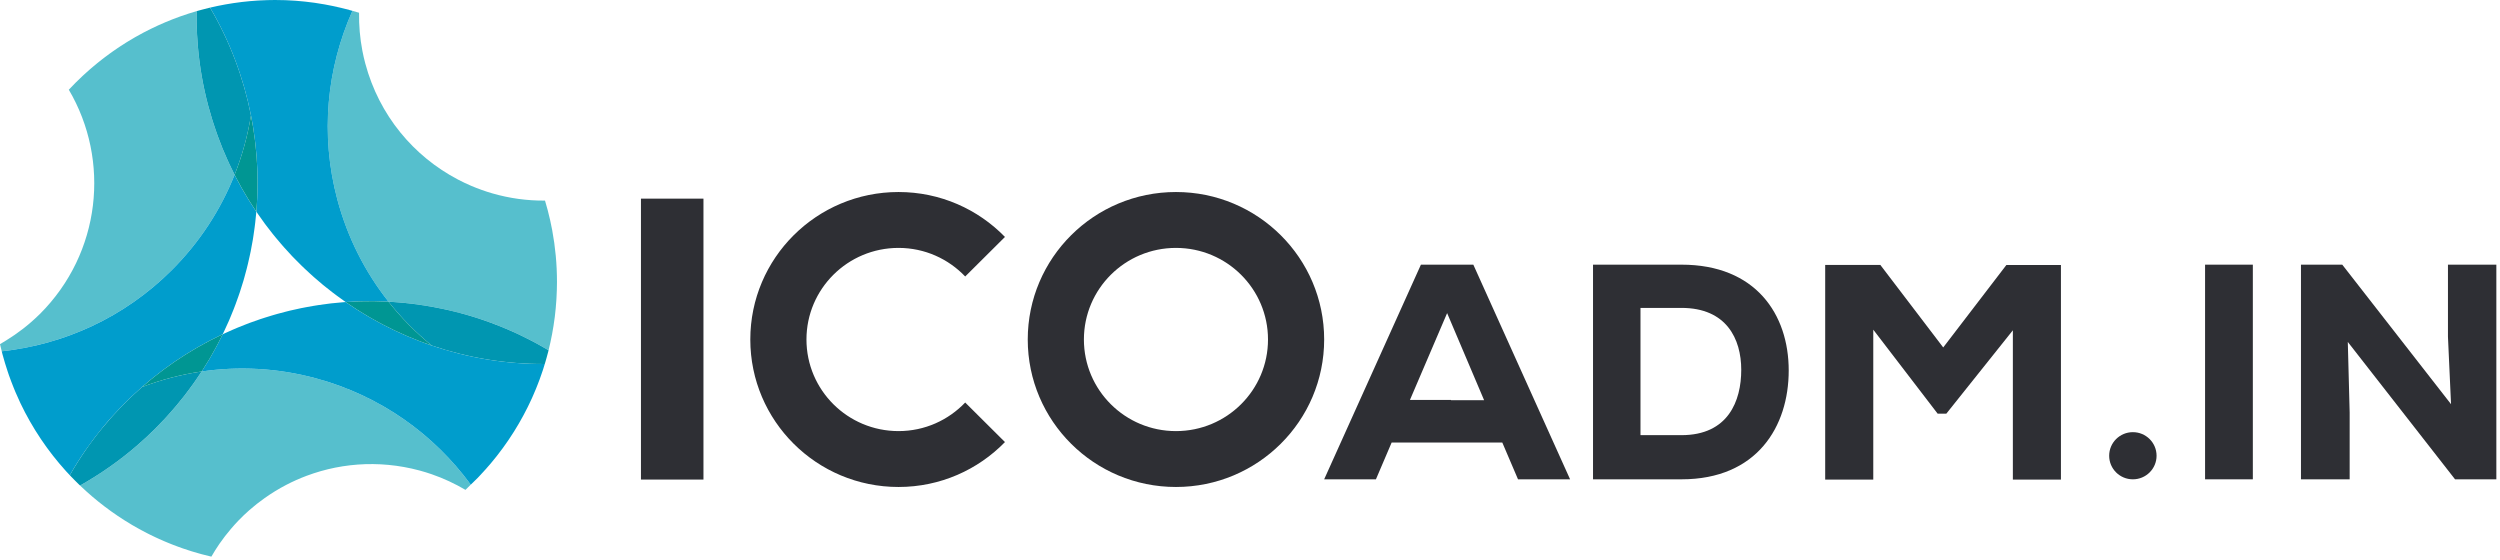 <?xml version="1.0" encoding="UTF-8"?>
<svg width="317px" height="71px" viewBox="0 0 317 71" version="1.1" xmlns="http://www.w3.org/2000/svg" xmlns:xlink="http://www.w3.org/1999/xlink">
    <!-- Generator: sketchtool 50.2 (55047) - http://www.bohemiancoding.com/sketch -->
    <title>C6448C1D-30E3-4E3F-9921-E9F006B277DC</title>
    <desc>Created with sketchtool.</desc>
    <defs></defs>
    <g id="Symbols" stroke="none" stroke-width="1" fill="none" fill-rule="evenodd">
        <g id="ICOadmin_logo" fill-rule="nonzero">
            <g id="ICOadmin_add_h-light">
                <g id="Group">
                    <path d="M40.036,47.964 C35.16,46.651 30.258,46.417 25.573,47.104 C25.526,47.175 25.476,47.245 25.429,47.316 C25.209,47.649 24.984,47.981 24.755,48.311 C24.654,48.455 24.554,48.599 24.451,48.743 C24.151,49.16 23.845,49.575 23.529,49.985 C23.503,50.019 23.478,50.054 23.451,50.089 C23.109,50.529 22.755,50.963 22.394,51.395 C22.287,51.522 22.177,51.649 22.069,51.776 C21.795,52.095 21.516,52.412 21.231,52.725 C21.118,52.85 21.005,52.976 20.889,53.1 C20.5,53.519 20.104,53.935 19.696,54.342 C18.968,55.068 18.222,55.762 17.458,56.425 C15.166,58.413 12.716,60.123 10.155,61.568 C10.155,61.568 10.156,61.569 10.157,61.57 C12.13,63.459 14.318,65.124 16.682,66.525 C16.716,66.545 16.748,66.565 16.782,66.585 C17.05,66.743 17.322,66.895 17.594,67.045 C17.69,67.099 17.786,67.153 17.882,67.205 C18.124,67.336 18.369,67.463 18.615,67.589 C18.746,67.656 18.878,67.723 19.01,67.789 C19.235,67.901 19.462,68.01 19.691,68.117 C19.849,68.191 20.007,68.265 20.166,68.336 C20.378,68.433 20.592,68.526 20.805,68.618 C20.985,68.695 21.166,68.771 21.349,68.845 C21.55,68.927 21.751,69.009 21.954,69.088 C22.156,69.165 22.358,69.24 22.561,69.315 C22.751,69.385 22.94,69.455 23.13,69.521 C23.355,69.6 23.583,69.673 23.809,69.747 C23.983,69.804 24.157,69.862 24.332,69.916 C24.595,69.997 24.861,70.072 25.127,70.147 C25.271,70.188 25.413,70.231 25.556,70.27 C25.968,70.381 26.384,70.486 26.801,70.582 C27.124,70.021 27.467,69.475 27.831,68.946 C28.279,68.297 28.761,67.677 29.269,67.08 C29.586,66.708 29.911,66.342 30.25,65.992 C30.251,65.99 30.252,65.99 30.254,65.988 C30.693,65.534 31.148,65.099 31.621,64.683 C32.232,64.145 32.874,63.643 33.536,63.173 C34.413,62.551 35.328,61.986 36.281,61.49 C37.118,61.054 37.981,60.668 38.866,60.336 C39.161,60.226 39.458,60.12 39.758,60.022 C40.958,59.625 42.194,59.325 43.454,59.127 C44.085,59.028 44.722,58.954 45.363,58.907 C46.646,58.813 47.948,58.825 49.259,58.948 C49.914,59.009 50.571,59.099 51.229,59.218 C51.887,59.336 52.545,59.483 53.203,59.661 C53.726,59.803 54.24,59.961 54.744,60.135 C56.256,60.658 57.683,61.328 59.02,62.114 C59.252,61.901 59.467,61.673 59.693,61.454 C55.022,55.08 48.249,50.176 40.036,47.964 Z" id="Shape" fill="#56BFCD"></path>
                    <path d="M0.221,44.544 C8.091,43.692 15.738,40.278 21.77,34.26 C25.345,30.695 27.998,26.567 29.746,22.167 C29.705,22.086 29.668,22.003 29.628,21.922 C29.448,21.564 29.273,21.202 29.102,20.837 C29.029,20.68 28.955,20.524 28.883,20.366 C28.667,19.889 28.458,19.409 28.258,18.923 C28.245,18.891 28.231,18.859 28.218,18.828 C28.007,18.311 27.808,17.787 27.615,17.258 C27.559,17.102 27.504,16.945 27.449,16.787 C27.309,16.39 27.175,15.991 27.046,15.588 C26.995,15.428 26.942,15.268 26.892,15.106 C26.724,14.56 26.562,14.01 26.414,13.453 C25.742,10.936 25.31,8.414 25.092,5.905 C25.005,4.902 24.953,3.9 24.934,2.903 C24.925,2.406 24.923,1.911 24.93,1.415 C24.93,1.415 24.929,1.415 24.929,1.415 C22.233,2.194 19.669,3.283 17.276,4.637 C17.213,4.673 17.148,4.708 17.084,4.745 C16.82,4.897 16.56,5.053 16.299,5.211 C16.199,5.272 16.098,5.333 15.998,5.395 C15.764,5.541 15.533,5.69 15.303,5.841 C15.179,5.922 15.056,6.003 14.933,6.086 C14.722,6.227 14.514,6.372 14.307,6.517 C14.167,6.616 14.029,6.714 13.891,6.814 C13.7,6.953 13.51,7.093 13.322,7.235 C13.171,7.35 13.021,7.466 12.872,7.582 C12.698,7.718 12.526,7.854 12.356,7.992 C12.194,8.123 12.034,8.257 11.875,8.391 C11.72,8.522 11.563,8.652 11.41,8.786 C11.236,8.937 11.065,9.092 10.895,9.246 C10.759,9.369 10.623,9.49 10.489,9.615 C10.293,9.797 10.102,9.984 9.91,10.171 C9.805,10.274 9.697,10.374 9.593,10.479 C9.299,10.773 9.009,11.071 8.725,11.376 C14.017,20.35 12.806,32.085 5.056,39.816 C5.028,39.842 4.999,39.867 4.972,39.894 C4.3,40.557 3.596,41.165 2.867,41.728 C2.203,42.242 1.515,42.711 0.812,43.146 C0.543,43.313 0.275,43.485 0,43.641 C0.068,43.944 0.146,44.244 0.221,44.544 Z" id="Shape" fill="#56BFCD"></path>
                    <path d="M44.685,1.375 C41.447,8.642 40.562,17.016 42.769,25.291 C44.07,30.171 46.319,34.535 49.258,38.249 C49.352,38.254 49.446,38.264 49.54,38.27 C49.935,38.293 50.331,38.322 50.727,38.357 C50.902,38.372 51.078,38.387 51.254,38.404 C51.777,38.456 52.3,38.515 52.823,38.585 C52.853,38.589 52.884,38.592 52.913,38.596 C53.465,38.671 54.017,38.761 54.57,38.858 C54.736,38.887 54.902,38.919 55.068,38.951 C55.478,39.028 55.888,39.111 56.299,39.2 C56.466,39.236 56.631,39.271 56.798,39.309 C57.353,39.436 57.91,39.571 58.466,39.72 C61.961,40.662 65.238,42.006 68.276,43.677 C68.709,43.915 69.136,44.16 69.559,44.411 L69.559,44.41 C69.897,43.056 70.156,41.671 70.336,40.262 C70.343,40.207 70.35,40.152 70.357,40.097 C70.438,39.439 70.499,38.774 70.543,38.106 C70.55,37.998 70.556,37.89 70.562,37.781 C70.6,37.109 70.625,36.434 70.625,35.753 C70.625,33.51 70.416,31.317 70.02,29.19 C69.94,28.765 69.853,28.342 69.759,27.922 C69.571,27.082 69.353,26.253 69.107,25.436 C66.829,25.457 64.592,25.142 62.457,24.527 C61.542,24.264 60.646,23.945 59.774,23.574 C59.192,23.326 58.621,23.055 58.062,22.762 C52.471,19.83 48.078,14.649 46.316,8.039 C46.172,7.502 46.05,6.965 45.947,6.427 C45.638,4.816 45.507,3.206 45.529,1.616 C45.083,1.477 44.634,1.347 44.18,1.226 C44.122,1.211 44.063,1.197 44.005,1.182 C43.598,1.075 43.189,0.973 42.777,0.881 C42.751,0.875 42.725,0.87 42.699,0.864 C42.585,0.839 42.468,0.818 42.353,0.794 C43.141,0.963 43.918,1.157 44.685,1.375 Z" id="Shape" fill="#56BFCD"></path>
                    <path d="M54.756,43.823 C54.283,43.662 53.813,43.49 53.346,43.313 C53.232,43.27 53.12,43.224 53.007,43.18 C52.62,43.03 52.235,42.874 51.852,42.712 C51.696,42.647 51.541,42.581 51.386,42.513 C51.008,42.348 50.632,42.178 50.258,42.002 C50.143,41.948 50.027,41.897 49.912,41.842 C49.449,41.62 48.99,41.388 48.535,41.15 C48.381,41.069 48.229,40.985 48.076,40.903 C47.76,40.733 47.446,40.559 47.135,40.381 C46.96,40.281 46.785,40.181 46.611,40.079 C46.291,39.891 45.974,39.697 45.659,39.501 C45.522,39.416 45.384,39.334 45.249,39.247 C44.828,38.978 44.413,38.702 44.002,38.419 C43.945,38.38 43.886,38.342 43.828,38.303 C43.729,38.309 43.629,38.315 43.53,38.322 L43.529,38.322 C43.013,38.363 42.498,38.409 41.985,38.468 C41.87,38.481 41.756,38.499 41.641,38.513 C41.22,38.564 40.801,38.62 40.384,38.684 C40.236,38.706 40.09,38.731 39.942,38.755 C39.888,38.764 39.833,38.772 39.779,38.781 C39.439,38.838 39.1,38.898 38.761,38.963 C38.642,38.986 38.523,39.009 38.404,39.032 C38.325,39.048 38.245,39.061 38.167,39.077 C38.033,39.105 37.901,39.137 37.767,39.166 C37.425,39.239 37.081,39.311 36.741,39.393 C36.74,39.393 36.739,39.393 36.738,39.394 C36.58,39.432 36.422,39.474 36.264,39.514 C36.263,39.514 36.263,39.514 36.263,39.514 C35.892,39.607 35.523,39.704 35.155,39.807 C35.062,39.833 34.969,39.861 34.876,39.887 C34.761,39.921 34.645,39.954 34.53,39.988 C34.217,40.081 33.906,40.177 33.596,40.276 C33.394,40.34 33.192,40.404 32.991,40.472 C32.621,40.596 32.254,40.727 31.887,40.861 C31.804,40.891 31.72,40.918 31.638,40.949 C31.468,41.013 31.3,41.081 31.132,41.146 C31.102,41.157 31.073,41.169 31.043,41.181 C30.735,41.301 30.427,41.421 30.122,41.548 C29.92,41.632 29.718,41.719 29.518,41.806 C29.221,41.934 28.925,42.067 28.631,42.202 L28.631,42.203 C28.502,42.263 28.372,42.321 28.243,42.382 C28.211,42.447 28.176,42.511 28.144,42.577 C27.979,42.914 27.808,43.249 27.634,43.582 C27.546,43.749 27.458,43.916 27.368,44.083 C27.15,44.485 26.927,44.883 26.695,45.28 C26.65,45.357 26.608,45.435 26.562,45.512 C26.288,45.975 26.003,46.434 25.71,46.89 C25.664,46.962 25.62,47.034 25.573,47.106 C30.258,46.419 35.161,46.653 40.036,47.966 C48.249,50.179 55.023,55.081 59.694,61.456 C59.994,61.165 60.3,60.88 60.59,60.578 C60.678,60.487 60.762,60.392 60.85,60.3 C61.32,59.8 61.781,59.292 62.224,58.767 C62.228,58.763 62.233,58.757 62.236,58.753 C62.49,58.451 62.738,58.146 62.982,57.836 C63,57.813 63.017,57.79 63.036,57.767 C63.234,57.513 63.427,57.255 63.62,56.996 C63.651,56.954 63.683,56.914 63.714,56.872 C63.743,56.831 63.773,56.79 63.803,56.75 C64.012,56.462 64.217,56.172 64.418,55.877 C64.457,55.818 64.497,55.759 64.537,55.701 C64.538,55.699 64.539,55.697 64.541,55.695 C64.728,55.417 64.912,55.136 65.091,54.853 C65.14,54.775 65.189,54.697 65.238,54.619 C65.406,54.348 65.573,54.075 65.734,53.799 C65.79,53.703 65.845,53.606 65.9,53.509 C66.051,53.246 66.199,52.983 66.343,52.716 C66.405,52.601 66.465,52.485 66.526,52.369 C66.588,52.251 66.648,52.132 66.709,52.013 C66.78,51.878 66.851,51.743 66.919,51.606 C66.986,51.47 67.051,51.333 67.116,51.196 C67.138,51.151 67.158,51.106 67.18,51.061 C67.273,50.864 67.368,50.668 67.458,50.47 C67.474,50.433 67.49,50.395 67.506,50.359 C67.559,50.237 67.613,50.115 67.665,49.993 C67.765,49.765 67.865,49.537 67.958,49.307 C68.033,49.126 68.102,48.943 68.173,48.761 C68.257,48.547 68.342,48.334 68.421,48.118 C68.479,47.96 68.533,47.8 68.589,47.64 C68.607,47.588 68.626,47.537 68.643,47.485 C68.71,47.293 68.78,47.101 68.843,46.907 C68.862,46.85 68.878,46.792 68.897,46.734 C68.959,46.542 69.017,46.348 69.076,46.154 C64.135,46.183 59.3,45.367 54.747,43.816 C54.751,43.818 54.753,43.82 54.756,43.823 Z" id="Shape" fill="#009DCC"></path>
                    <path d="M58.464,39.721 C57.909,39.571 57.353,39.437 56.796,39.31 C56.63,39.271 56.463,39.236 56.298,39.2 C55.887,39.111 55.477,39.029 55.066,38.952 C54.901,38.92 54.734,38.888 54.568,38.859 C54.016,38.762 53.464,38.672 52.912,38.597 C52.881,38.593 52.851,38.59 52.822,38.586 C52.298,38.515 51.775,38.456 51.252,38.405 C51.076,38.387 50.901,38.373 50.725,38.358 C50.329,38.323 49.934,38.294 49.538,38.271 C49.446,38.265 49.353,38.259 49.26,38.254 C50.892,40.316 52.732,42.18 54.747,43.815 C59.3,45.367 64.135,46.182 69.076,46.153 C69.078,46.148 69.079,46.145 69.08,46.14 C69.108,46.047 69.138,45.955 69.165,45.862 C69.213,45.703 69.257,45.542 69.302,45.381 C69.374,45.125 69.443,44.867 69.51,44.609 C69.527,44.543 69.542,44.477 69.558,44.412 C69.135,44.16 68.707,43.916 68.275,43.678 C65.236,42.007 61.959,40.662 58.464,39.721 Z" id="Shape" fill="#0096B1"></path>
                    <path d="M18,49.078 C17.998,49.079 17.995,49.08 17.992,49.081 C18.374,48.746 18.764,48.42 19.158,48.1 C19.267,48.011 19.378,47.925 19.487,47.837 C19.797,47.589 20.11,47.346 20.426,47.107 C20.566,47.001 20.705,46.896 20.845,46.792 C21.179,46.545 21.518,46.303 21.859,46.067 C21.958,45.998 22.056,45.926 22.156,45.858 C22.576,45.571 23.002,45.293 23.432,45.02 C23.59,44.919 23.751,44.823 23.91,44.725 C24.204,44.544 24.5,44.366 24.798,44.192 C24.976,44.088 25.155,43.984 25.334,43.883 C25.658,43.699 25.986,43.521 26.315,43.346 C26.453,43.272 26.591,43.195 26.73,43.123 C27.169,42.895 27.612,42.677 28.059,42.464 C28.12,42.435 28.179,42.403 28.24,42.374 C28.286,42.279 28.334,42.184 28.38,42.088 C28.38,42.088 28.381,42.088 28.381,42.088 C28.529,41.777 28.668,41.464 28.808,41.152 C28.882,40.989 28.96,40.828 29.031,40.665 C29.083,40.545 29.131,40.423 29.182,40.303 C29.341,39.927 29.496,39.55 29.644,39.171 C29.688,39.058 29.73,38.944 29.773,38.83 C29.802,38.754 29.831,38.678 29.86,38.602 C29.984,38.271 30.104,37.939 30.219,37.606 C30.248,37.525 30.276,37.444 30.303,37.363 C30.338,37.262 30.374,37.161 30.408,37.06 C30.568,36.58 30.721,36.096 30.864,35.611 C30.887,35.535 30.907,35.459 30.928,35.383 C30.951,35.304 30.972,35.224 30.995,35.143 C31.096,34.786 31.193,34.428 31.285,34.069 C31.29,34.051 31.293,34.033 31.298,34.015 C31.346,33.827 31.393,33.637 31.438,33.448 C31.516,33.119 31.591,32.789 31.662,32.458 C31.697,32.299 31.732,32.139 31.764,31.98 C31.771,31.945 31.78,31.911 31.787,31.877 C31.885,31.388 31.977,30.898 32.058,30.406 C32.087,30.232 32.111,30.057 32.138,29.883 C32.192,29.532 32.243,29.182 32.288,28.831 C32.316,28.618 32.341,28.405 32.366,28.192 C32.405,27.853 32.439,27.513 32.47,27.174 C32.47,27.173 32.47,27.172 32.47,27.172 C32.48,27.062 32.491,26.952 32.5,26.842 C32.455,26.775 32.413,26.706 32.368,26.64 C32.16,26.328 31.955,26.013 31.755,25.695 C31.655,25.537 31.555,25.38 31.457,25.22 C31.212,24.821 30.972,24.417 30.739,24.009 C30.701,23.942 30.661,23.877 30.623,23.81 C30.358,23.34 30.104,22.863 29.855,22.381 C29.818,22.309 29.78,22.24 29.744,22.168 C27.995,26.569 25.342,30.696 21.768,34.262 C15.738,40.278 8.091,43.693 0.221,44.544 C0.253,44.669 0.28,44.795 0.313,44.919 C0.326,44.967 0.34,45.016 0.354,45.064 C0.534,45.732 0.735,46.39 0.952,47.041 C1.013,47.224 1.072,47.408 1.136,47.591 C1.225,47.843 1.318,48.091 1.412,48.341 C1.513,48.611 1.618,48.878 1.725,49.144 C1.803,49.337 1.881,49.531 1.962,49.721 C2.16,50.185 2.363,50.646 2.579,51.099 C2.58,51.102 2.581,51.104 2.582,51.105 C2.586,51.113 2.589,51.121 2.593,51.128 C2.725,51.405 2.864,51.677 3.003,51.949 C3.053,52.046 3.099,52.145 3.149,52.241 C3.162,52.267 3.175,52.292 3.188,52.317 C3.371,52.666 3.56,53.01 3.753,53.352 C3.77,53.382 3.786,53.411 3.803,53.441 C3.81,53.452 3.816,53.464 3.823,53.475 C4.008,53.799 4.199,54.119 4.394,54.436 C4.427,54.491 4.461,54.547 4.494,54.601 C4.681,54.901 4.873,55.198 5.068,55.491 C5.114,55.56 5.158,55.629 5.204,55.698 C5.247,55.762 5.294,55.825 5.338,55.89 C5.482,56.101 5.628,56.311 5.776,56.519 C5.833,56.599 5.89,56.681 5.948,56.761 C6.008,56.843 6.069,56.922 6.13,57.003 C6.258,57.176 6.387,57.349 6.519,57.52 C6.588,57.61 6.656,57.702 6.726,57.791 C6.913,58.03 7.105,58.264 7.298,58.498 C7.378,58.594 7.455,58.692 7.536,58.787 C7.727,59.014 7.923,59.235 8.119,59.457 C8.205,59.554 8.289,59.653 8.376,59.75 C8.531,59.921 8.691,60.087 8.849,60.255 C11.291,55.987 14.399,52.229 18,49.078 Z" id="Shape" fill="#009DCC"></path>
                    <path d="M18,49.078 C14.399,52.229 11.291,55.987 8.851,60.253 C8.9,60.305 8.948,60.357 8.997,60.409 C9.021,60.433 9.044,60.458 9.067,60.483 C9.201,60.623 9.338,60.762 9.475,60.9 C9.639,61.066 9.805,61.231 9.972,61.394 C10.032,61.452 10.093,61.509 10.154,61.567 C12.714,60.122 15.165,58.413 17.457,56.424 C18.221,55.761 18.968,55.067 19.695,54.342 C20.104,53.934 20.499,53.519 20.889,53.1 C21.004,52.975 21.117,52.849 21.231,52.724 C21.515,52.411 21.794,52.094 22.068,51.775 C22.176,51.648 22.286,51.522 22.393,51.394 C22.754,50.963 23.109,50.529 23.451,50.088 C23.477,50.053 23.503,50.018 23.528,49.984 C23.845,49.575 24.15,49.159 24.45,48.742 C24.553,48.598 24.653,48.454 24.754,48.31 C24.984,47.981 25.208,47.649 25.428,47.315 C25.474,47.245 25.521,47.174 25.567,47.104 C22.964,47.487 20.427,48.149 18,49.078 Z" id="Shape" fill="#0096B1"></path>
                    <path d="M28.061,42.463 C27.614,42.676 27.171,42.895 26.732,43.122 C26.593,43.195 26.456,43.271 26.317,43.345 C25.988,43.52 25.661,43.699 25.336,43.882 C25.157,43.983 24.978,44.087 24.8,44.191 C24.503,44.365 24.206,44.543 23.912,44.724 C23.753,44.822 23.592,44.919 23.434,45.019 C23.004,45.292 22.578,45.57 22.158,45.857 C22.058,45.925 21.96,45.997 21.861,46.066 C21.52,46.303 21.182,46.545 20.847,46.791 C20.707,46.895 20.567,47 20.428,47.106 C20.112,47.345 19.799,47.589 19.489,47.836 C19.379,47.924 19.269,48.011 19.16,48.099 C18.768,48.418 18.383,48.745 18.003,49.078 C20.429,48.149 22.966,47.487 25.57,47.104 C25.617,47.032 25.666,46.96 25.713,46.887 C26.005,46.432 26.291,45.973 26.565,45.509 C26.61,45.432 26.652,45.354 26.698,45.277 C26.928,44.881 27.153,44.483 27.37,44.081 C27.46,43.915 27.548,43.747 27.636,43.579 C27.811,43.247 27.981,42.911 28.147,42.575 C28.179,42.511 28.21,42.447 28.241,42.382 C28.179,42.409 28.12,42.436 28.061,42.463 Z" id="Shape" fill="#009693"></path>
                    <path d="M31.823,14.628 C31.823,14.623 31.824,14.618 31.825,14.613 C31.919,15.092 32.004,15.573 32.083,16.055 C32.099,16.154 32.112,16.253 32.128,16.351 C32.195,16.782 32.256,17.213 32.31,17.645 C32.331,17.81 32.351,17.975 32.37,18.14 C32.416,18.543 32.456,18.946 32.491,19.35 C32.503,19.488 32.518,19.624 32.529,19.762 C32.568,20.276 32.599,20.792 32.621,21.308 C32.628,21.469 32.63,21.631 32.636,21.792 C32.647,22.162 32.655,22.531 32.657,22.902 C32.658,23.102 32.658,23.302 32.657,23.502 C32.654,23.867 32.645,24.232 32.634,24.597 C32.629,24.766 32.626,24.935 32.619,25.104 C32.597,25.604 32.566,26.104 32.526,26.602 C32.52,26.681 32.515,26.761 32.508,26.841 C32.565,26.925 32.62,27.01 32.678,27.093 C32.974,27.524 33.275,27.95 33.585,28.369 C33.629,28.427 33.674,28.486 33.719,28.544 C33.746,28.58 33.774,28.616 33.801,28.652 C34.053,28.986 34.309,29.317 34.569,29.643 C34.628,29.717 34.688,29.789 34.748,29.862 C34.816,29.945 34.883,30.029 34.952,30.112 C35.175,30.383 35.402,30.651 35.631,30.917 C35.759,31.064 35.886,31.213 36.015,31.359 C36.35,31.739 36.692,32.113 37.04,32.478 C37.089,32.529 37.139,32.58 37.189,32.63 C37.245,32.689 37.303,32.747 37.361,32.805 C37.625,33.077 37.89,33.346 38.161,33.61 C38.315,33.76 38.469,33.907 38.625,34.056 C38.867,34.285 39.112,34.512 39.359,34.737 C39.468,34.836 39.577,34.934 39.687,35.033 C39.729,35.07 39.77,35.108 39.812,35.146 C40.185,35.476 40.563,35.799 40.947,36.116 C41.076,36.222 41.208,36.324 41.338,36.428 C41.621,36.656 41.905,36.881 42.193,37.101 C42.363,37.231 42.535,37.36 42.708,37.487 C42.976,37.686 43.248,37.883 43.521,38.076 C43.626,38.15 43.731,38.224 43.836,38.297 C43.922,38.291 44.009,38.29 44.095,38.284 C44.463,38.26 44.832,38.24 45.201,38.225 C45.391,38.218 45.58,38.21 45.771,38.205 C46.243,38.192 46.716,38.187 47.191,38.19 C47.262,38.19 47.332,38.188 47.403,38.189 C47.94,38.194 48.48,38.213 49.02,38.239 C49.1,38.243 49.18,38.245 49.261,38.249 C46.323,34.534 44.073,30.17 42.772,25.291 C40.566,17.016 41.451,8.642 44.688,1.375 C43.921,1.157 43.144,0.963 42.357,0.794 C42.294,0.78 42.23,0.768 42.166,0.755 C41.835,0.686 41.504,0.621 41.17,0.56 C40.753,0.486 40.335,0.417 39.913,0.357 C39.894,0.354 39.875,0.352 39.855,0.35 C39.844,0.348 39.833,0.347 39.822,0.345 C39.681,0.325 39.538,0.31 39.396,0.292 C39.168,0.263 38.942,0.232 38.712,0.208 C38.634,0.199 38.555,0.192 38.477,0.185 C38.451,0.182 38.425,0.18 38.399,0.177 C38.09,0.147 37.781,0.118 37.47,0.095 C37.271,0.08 37.07,0.071 36.87,0.06 C36.805,0.056 36.741,0.053 36.677,0.05 C36.515,0.04 36.354,0.03 36.192,0.024 C35.75,0.009 35.311,0 34.87,0 C34.224,0 33.583,0.023 32.945,0.057 C32.841,0.063 32.736,0.068 32.633,0.074 C31.997,0.115 31.364,0.17 30.738,0.244 C30.689,0.249 30.64,0.256 30.59,0.262 C29.248,0.425 27.929,0.661 26.636,0.967 C29.157,5.256 30.883,9.879 31.823,14.628 Z" id="Shape" fill="#009DCC"></path>
                    <path d="M31.823,14.628 C30.883,9.879 29.158,5.256 26.636,0.968 C26.571,0.983 26.504,0.999 26.439,1.015 C26.439,1.015 26.439,1.015 26.439,1.015 C26.176,1.079 25.916,1.146 25.655,1.215 C25.6,1.231 25.544,1.246 25.487,1.26 C25.376,1.291 25.264,1.319 25.153,1.351 C25.079,1.371 25.006,1.395 24.932,1.416 C24.925,1.911 24.926,2.407 24.936,2.904 C24.955,3.901 25.007,4.903 25.094,5.906 C25.311,8.415 25.744,10.937 26.415,13.453 C26.564,14.011 26.726,14.561 26.894,15.108 C26.943,15.269 26.995,15.429 27.047,15.589 C27.176,15.993 27.311,16.393 27.45,16.789 C27.505,16.946 27.559,17.103 27.617,17.26 C27.809,17.788 28.008,18.313 28.219,18.83 C28.232,18.862 28.247,18.893 28.26,18.924 C28.46,19.41 28.669,19.891 28.885,20.367 C28.957,20.525 29.031,20.682 29.104,20.839 C29.274,21.204 29.45,21.565 29.629,21.924 C29.669,22.003 29.709,22.083 29.749,22.163 C30.719,19.718 31.413,17.191 31.823,14.628 Z" id="Shape" fill="#0096B1"></path>
                    <path d="M44.003,38.42 C44.415,38.703 44.83,38.98 45.25,39.248 C45.385,39.334 45.523,39.416 45.66,39.502 C45.975,39.698 46.292,39.892 46.612,40.08 C46.785,40.182 46.96,40.282 47.136,40.382 C47.447,40.56 47.761,40.733 48.077,40.904 C48.23,40.986 48.382,41.07 48.536,41.151 C48.991,41.389 49.45,41.621 49.913,41.843 C50.028,41.898 50.144,41.949 50.259,42.003 C50.633,42.179 51.009,42.349 51.387,42.514 C51.542,42.581 51.697,42.647 51.853,42.713 C52.235,42.874 52.621,43.031 53.008,43.181 C53.121,43.225 53.233,43.271 53.347,43.314 C53.81,43.489 54.278,43.656 54.748,43.816 C52.733,42.181 50.892,40.317 49.261,38.255 C49.179,38.251 49.098,38.245 49.016,38.242 C48.476,38.216 47.936,38.197 47.399,38.191 C47.328,38.19 47.258,38.193 47.187,38.192 C46.712,38.189 46.239,38.195 45.767,38.207 C45.577,38.213 45.387,38.22 45.197,38.228 C44.828,38.242 44.459,38.262 44.091,38.286 C44.006,38.291 43.922,38.296 43.838,38.303 C43.893,38.341 43.947,38.381 44.003,38.42 Z" id="Shape" fill="#009693"></path>
                    <path d="M29.858,22.38 C30.107,22.862 30.361,23.34 30.626,23.809 C30.664,23.876 30.704,23.941 30.742,24.008 C30.975,24.416 31.215,24.82 31.46,25.22 C31.558,25.379 31.658,25.536 31.758,25.694 C31.958,26.012 32.164,26.327 32.371,26.639 C32.415,26.704 32.459,26.77 32.503,26.836 C32.51,26.758 32.519,26.68 32.525,26.602 C32.564,26.104 32.595,25.604 32.617,25.104 C32.625,24.936 32.627,24.766 32.633,24.597 C32.645,24.232 32.653,23.867 32.655,23.502 C32.657,23.302 32.657,23.102 32.655,22.902 C32.653,22.532 32.645,22.162 32.634,21.792 C32.629,21.631 32.626,21.469 32.62,21.308 C32.598,20.792 32.568,20.276 32.527,19.762 C32.516,19.624 32.502,19.488 32.49,19.35 C32.455,18.946 32.415,18.543 32.368,18.14 C32.349,17.974 32.329,17.81 32.309,17.645 C32.254,17.213 32.194,16.782 32.126,16.351 C32.111,16.253 32.097,16.154 32.081,16.055 C32.003,15.578 31.914,15.102 31.82,14.628 C31.411,17.191 30.717,19.717 29.747,22.162 C29.786,22.234 29.821,22.308 29.858,22.38 Z" id="Shape" fill="#009693"></path>
                </g>
                <g id="Group" transform="translate(81, 24)" fill="#2E2F34">
                    <path d="M68.111,0.348 C57.731,0.348 49.318,8.72 49.318,19.049 C49.318,29.377 57.731,37.749 68.111,37.749 C78.489,37.749 86.904,29.376 86.904,19.049 C86.904,8.721 78.489,0.348 68.111,0.348 Z M68.111,30.664 C61.665,30.664 56.439,25.464 56.439,19.049 C56.439,12.634 61.665,7.434 68.111,7.434 C74.557,7.434 79.783,12.634 79.783,19.049 C79.783,25.464 74.557,30.664 68.111,30.664 Z" id="Shape"></path>
                    <rect id="Rectangle-path" x="0.273" y="1.187" width="7.926" height="35.622"></rect>
                    <path d="M132.21,9.559 L120.995,9.559 L120.995,36.778 C124.433,36.778 128.772,36.778 132.21,36.778 C141.784,36.778 145.809,30.089 145.809,22.973 C145.808,15.857 141.627,9.559 132.21,9.559 Z M132.21,31.178 L127.014,31.178 L127.014,15.042 L132.21,15.042 C137.915,15.042 139.79,18.968 139.79,22.896 C139.79,26.823 138.15,31.178 132.21,31.178 Z" id="Shape"></path>
                    <path d="M165.4,20.057 L157.43,9.597 C155.123,9.597 152.739,9.597 150.434,9.597 L150.434,36.817 L156.531,36.817 L156.531,17.803 L164.697,28.457 L165.791,28.457 L174.231,17.881 L174.231,36.817 L180.327,36.817 L180.327,9.598 L173.411,9.598 L165.4,20.057 Z" id="Shape"></path>
                    <rect id="Rectangle-path" x="198.603" y="9.559" width="6.057" height="27.219"></rect>
                    <polygon id="Shape" points="229.401 9.559 229.401 18.696 229.792 27.251 215.998 9.559 210.763 9.559 210.763 36.778 216.937 36.778 216.937 28.3 216.701 19.358 230.3 36.778 235.537 36.778 235.537 9.559"></polygon>
                    <path d="M99.173,9.558 L86.904,36.777 L93.468,36.777 L95.462,32.11 L109.49,32.11 L111.484,36.777 L118.087,36.777 L105.817,9.558 L99.173,9.558 Z M102.985,26.746 L102.985,26.714 L97.78,26.714 L102.495,15.702 L107.185,26.746 L102.985,26.746 Z" id="Shape"></path>
                    <path d="M32.932,7.434 C36.263,7.434 39.262,8.83 41.388,11.058 L46.429,6.043 C43.012,2.533 38.23,0.348 32.932,0.348 C22.553,0.348 14.139,8.72 14.139,19.049 C14.139,29.377 22.553,37.749 32.932,37.749 C38.23,37.749 43.012,35.564 46.429,32.055 L41.388,27.039 C39.261,29.267 36.263,30.663 32.932,30.663 C26.485,30.663 21.259,25.463 21.259,19.048 C21.26,12.634 26.485,7.434 32.932,7.434 Z" id="Shape"></path>
                    <ellipse id="Oval" cx="189.448" cy="33.788" rx="3.005" ry="2.99"></ellipse>
                </g>
            </g>
        </g>
    </g>
</svg>